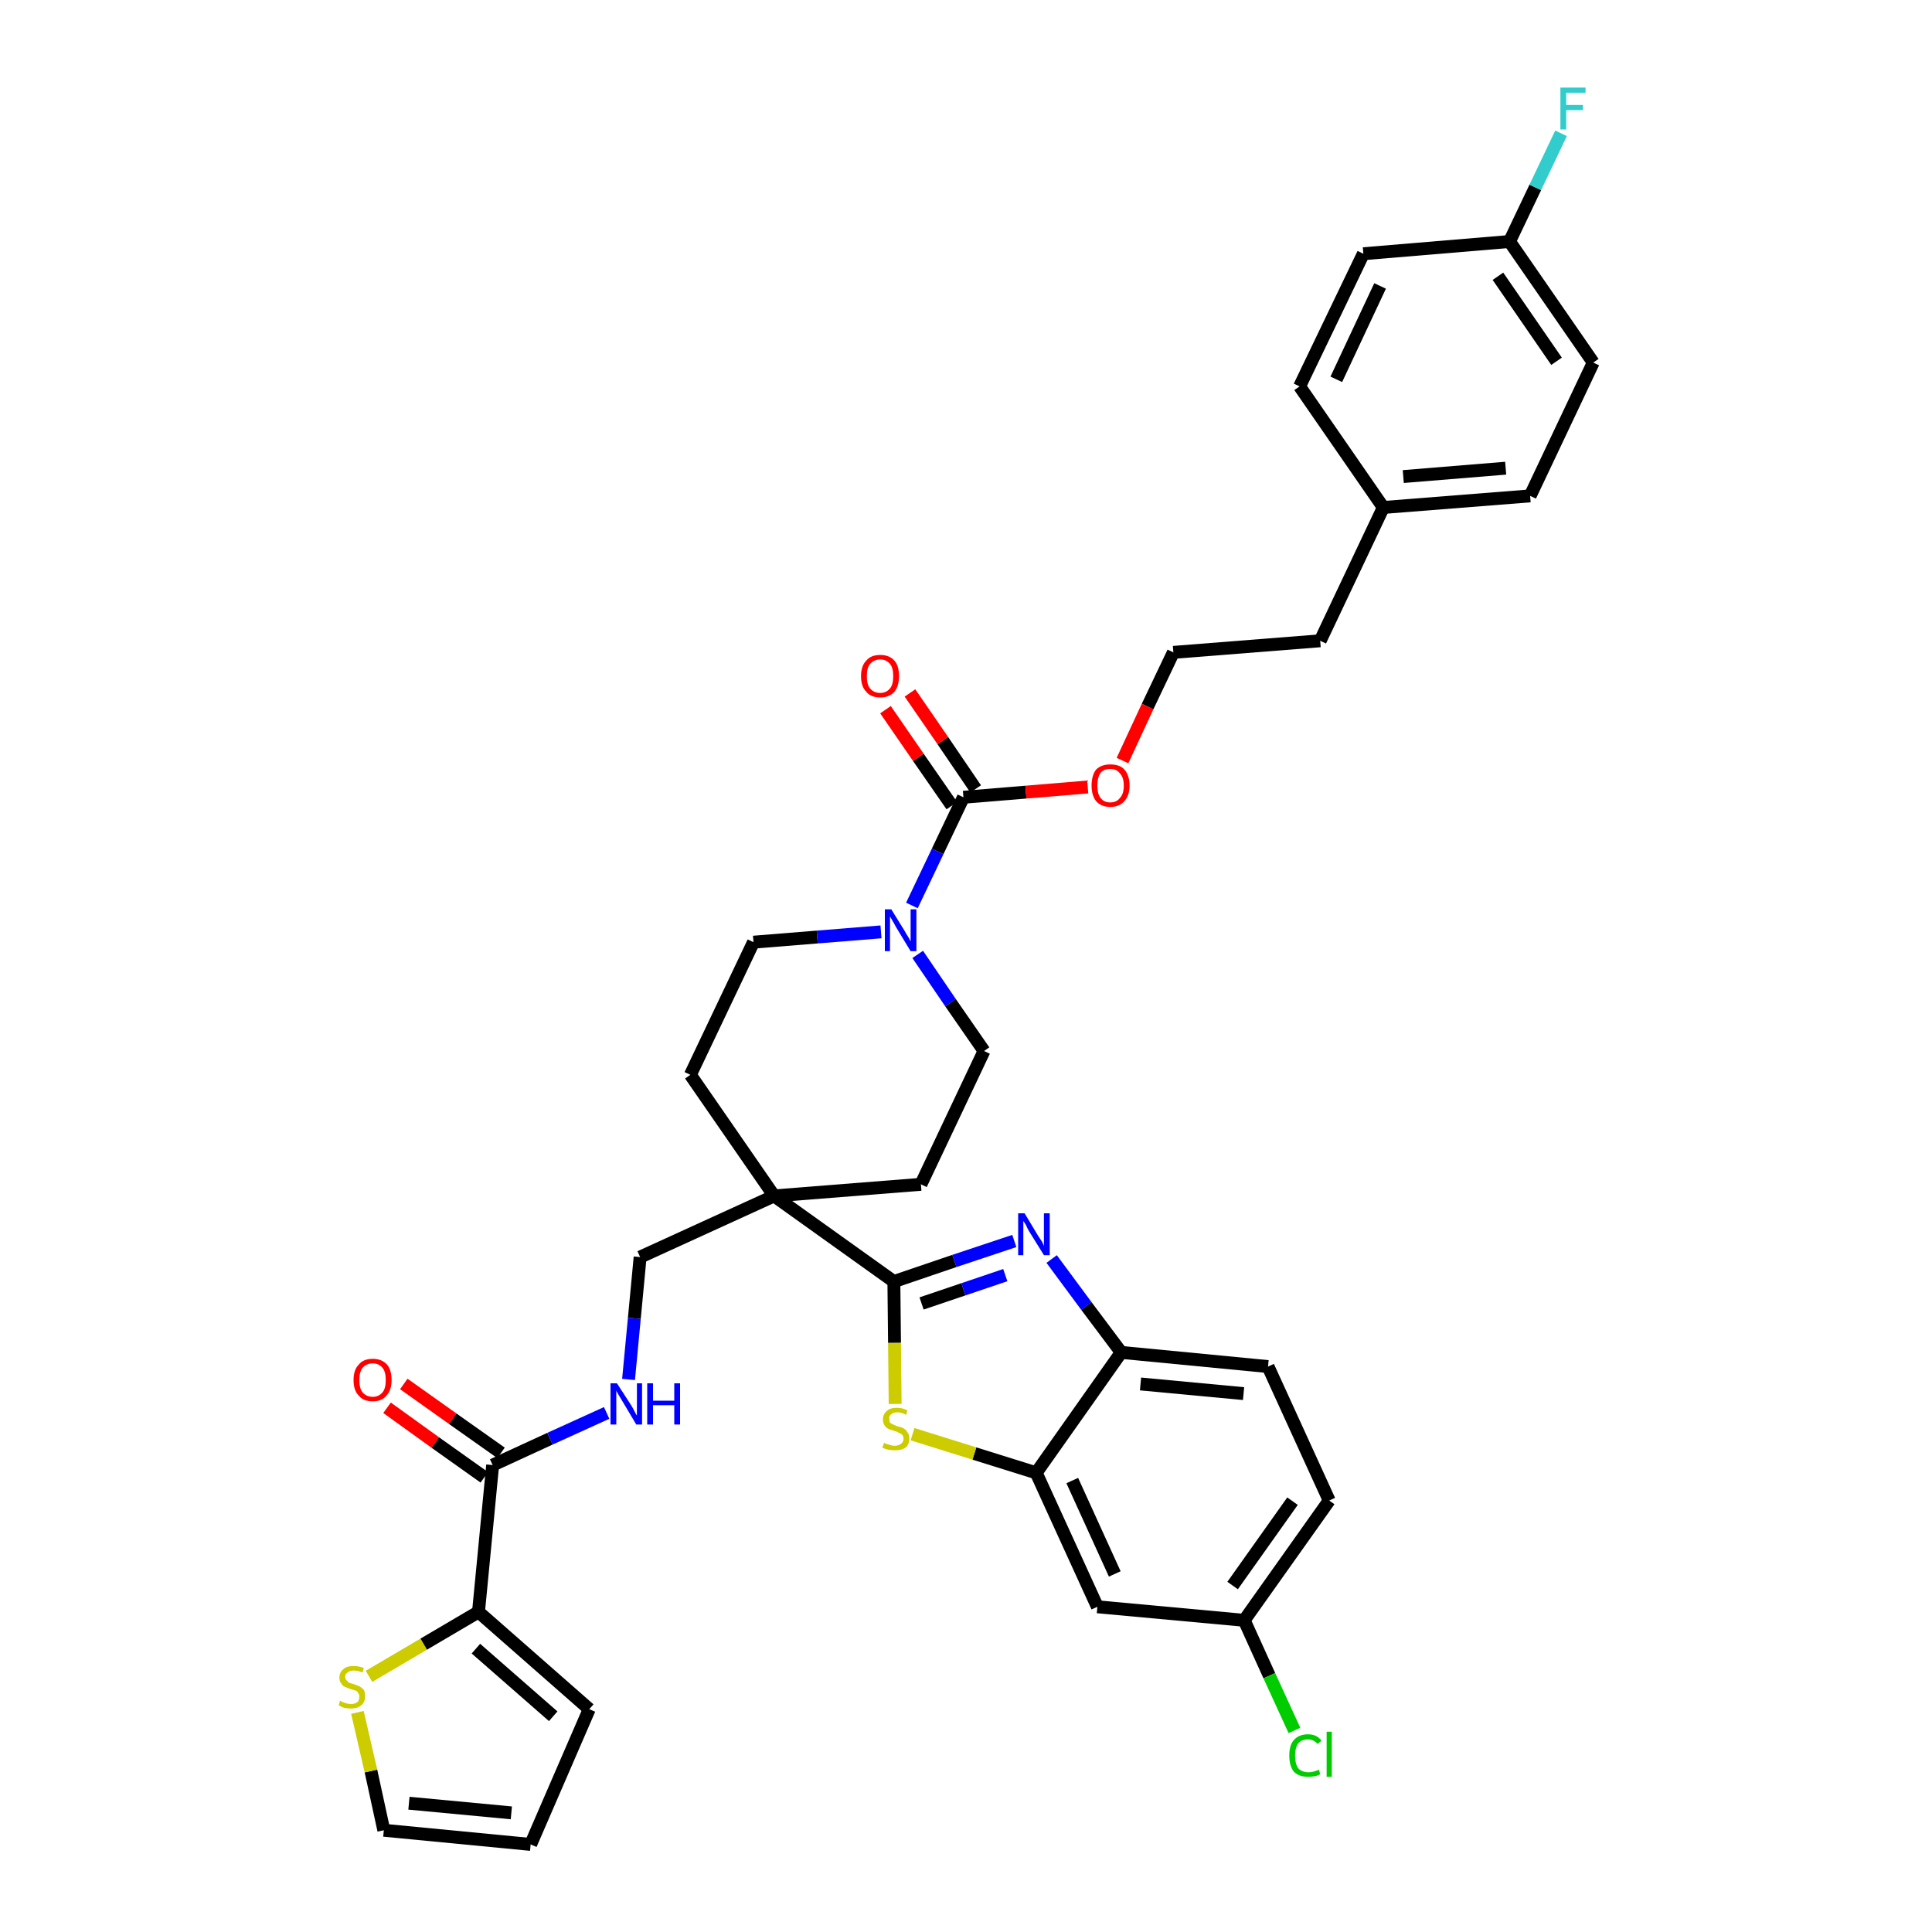 <?xml version='1.0' encoding='iso-8859-1'?>
<svg version='1.1' baseProfile='full'
              xmlns='http://www.w3.org/2000/svg'
                      xmlns:rdkit='http://www.rdkit.org/xml'
                      xmlns:xlink='http://www.w3.org/1999/xlink'
                  xml:space='preserve'
width='300px' height='300px' viewBox='0 0 300 300'>
<!-- END OF HEADER -->
<path class='bond-0 atom-0 atom-1' d='M 60.1,218.6 L 67.6,224.0' style='fill:none;fill-rule:evenodd;stroke:#FF0000;stroke-width:2.0px;stroke-linecap:butt;stroke-linejoin:miter;stroke-opacity:1' />
<path class='bond-0 atom-0 atom-1' d='M 67.6,224.0 L 75.2,229.4' style='fill:none;fill-rule:evenodd;stroke:#000000;stroke-width:2.0px;stroke-linecap:butt;stroke-linejoin:miter;stroke-opacity:1' />
<path class='bond-0 atom-0 atom-1' d='M 62.7,214.9 L 70.3,220.3' style='fill:none;fill-rule:evenodd;stroke:#FF0000;stroke-width:2.0px;stroke-linecap:butt;stroke-linejoin:miter;stroke-opacity:1' />
<path class='bond-0 atom-0 atom-1' d='M 70.3,220.3 L 77.8,225.6' style='fill:none;fill-rule:evenodd;stroke:#000000;stroke-width:2.0px;stroke-linecap:butt;stroke-linejoin:miter;stroke-opacity:1' />
<path class='bond-1 atom-1 atom-2' d='M 76.5,227.5 L 85.4,223.4' style='fill:none;fill-rule:evenodd;stroke:#000000;stroke-width:2.0px;stroke-linecap:butt;stroke-linejoin:miter;stroke-opacity:1' />
<path class='bond-1 atom-1 atom-2' d='M 85.4,223.4 L 94.2,219.4' style='fill:none;fill-rule:evenodd;stroke:#0000FF;stroke-width:2.0px;stroke-linecap:butt;stroke-linejoin:miter;stroke-opacity:1' />
<path class='bond-31 atom-1 atom-32' d='M 76.5,227.5 L 74.3,250.3' style='fill:none;fill-rule:evenodd;stroke:#000000;stroke-width:2.0px;stroke-linecap:butt;stroke-linejoin:miter;stroke-opacity:1' />
<path class='bond-2 atom-2 atom-3' d='M 97.6,214.2 L 98.5,204.7' style='fill:none;fill-rule:evenodd;stroke:#0000FF;stroke-width:2.0px;stroke-linecap:butt;stroke-linejoin:miter;stroke-opacity:1' />
<path class='bond-2 atom-2 atom-3' d='M 98.5,204.7 L 99.4,195.2' style='fill:none;fill-rule:evenodd;stroke:#000000;stroke-width:2.0px;stroke-linecap:butt;stroke-linejoin:miter;stroke-opacity:1' />
<path class='bond-3 atom-3 atom-4' d='M 99.4,195.2 L 120.2,185.7' style='fill:none;fill-rule:evenodd;stroke:#000000;stroke-width:2.0px;stroke-linecap:butt;stroke-linejoin:miter;stroke-opacity:1' />
<path class='bond-4 atom-4 atom-5' d='M 120.2,185.7 L 138.8,199.0' style='fill:none;fill-rule:evenodd;stroke:#000000;stroke-width:2.0px;stroke-linecap:butt;stroke-linejoin:miter;stroke-opacity:1' />
<path class='bond-14 atom-4 atom-15' d='M 120.2,185.7 L 107.2,166.9' style='fill:none;fill-rule:evenodd;stroke:#000000;stroke-width:2.0px;stroke-linecap:butt;stroke-linejoin:miter;stroke-opacity:1' />
<path class='bond-36 atom-31 atom-4' d='M 143.0,183.9 L 120.2,185.7' style='fill:none;fill-rule:evenodd;stroke:#000000;stroke-width:2.0px;stroke-linecap:butt;stroke-linejoin:miter;stroke-opacity:1' />
<path class='bond-5 atom-5 atom-6' d='M 138.8,199.0 L 148.2,195.8' style='fill:none;fill-rule:evenodd;stroke:#000000;stroke-width:2.0px;stroke-linecap:butt;stroke-linejoin:miter;stroke-opacity:1' />
<path class='bond-5 atom-5 atom-6' d='M 148.2,195.8 L 157.5,192.7' style='fill:none;fill-rule:evenodd;stroke:#0000FF;stroke-width:2.0px;stroke-linecap:butt;stroke-linejoin:miter;stroke-opacity:1' />
<path class='bond-5 atom-5 atom-6' d='M 143.1,202.4 L 149.6,200.2' style='fill:none;fill-rule:evenodd;stroke:#000000;stroke-width:2.0px;stroke-linecap:butt;stroke-linejoin:miter;stroke-opacity:1' />
<path class='bond-5 atom-5 atom-6' d='M 149.6,200.2 L 156.1,198.0' style='fill:none;fill-rule:evenodd;stroke:#0000FF;stroke-width:2.0px;stroke-linecap:butt;stroke-linejoin:miter;stroke-opacity:1' />
<path class='bond-38 atom-14 atom-5' d='M 139.0,218.0 L 138.9,208.5' style='fill:none;fill-rule:evenodd;stroke:#CCCC00;stroke-width:2.0px;stroke-linecap:butt;stroke-linejoin:miter;stroke-opacity:1' />
<path class='bond-38 atom-14 atom-5' d='M 138.9,208.5 L 138.8,199.0' style='fill:none;fill-rule:evenodd;stroke:#000000;stroke-width:2.0px;stroke-linecap:butt;stroke-linejoin:miter;stroke-opacity:1' />
<path class='bond-6 atom-6 atom-7' d='M 163.3,195.5 L 168.7,202.8' style='fill:none;fill-rule:evenodd;stroke:#0000FF;stroke-width:2.0px;stroke-linecap:butt;stroke-linejoin:miter;stroke-opacity:1' />
<path class='bond-6 atom-6 atom-7' d='M 168.7,202.8 L 174.1,210.0' style='fill:none;fill-rule:evenodd;stroke:#000000;stroke-width:2.0px;stroke-linecap:butt;stroke-linejoin:miter;stroke-opacity:1' />
<path class='bond-7 atom-7 atom-8' d='M 174.1,210.0 L 196.9,212.2' style='fill:none;fill-rule:evenodd;stroke:#000000;stroke-width:2.0px;stroke-linecap:butt;stroke-linejoin:miter;stroke-opacity:1' />
<path class='bond-7 atom-7 atom-8' d='M 177.1,214.9 L 193.1,216.4' style='fill:none;fill-rule:evenodd;stroke:#000000;stroke-width:2.0px;stroke-linecap:butt;stroke-linejoin:miter;stroke-opacity:1' />
<path class='bond-40 atom-13 atom-7' d='M 160.9,228.7 L 174.1,210.0' style='fill:none;fill-rule:evenodd;stroke:#000000;stroke-width:2.0px;stroke-linecap:butt;stroke-linejoin:miter;stroke-opacity:1' />
<path class='bond-8 atom-8 atom-9' d='M 196.9,212.2 L 206.4,233.0' style='fill:none;fill-rule:evenodd;stroke:#000000;stroke-width:2.0px;stroke-linecap:butt;stroke-linejoin:miter;stroke-opacity:1' />
<path class='bond-9 atom-9 atom-10' d='M 206.4,233.0 L 193.2,251.6' style='fill:none;fill-rule:evenodd;stroke:#000000;stroke-width:2.0px;stroke-linecap:butt;stroke-linejoin:miter;stroke-opacity:1' />
<path class='bond-9 atom-9 atom-10' d='M 200.7,233.1 L 191.4,246.2' style='fill:none;fill-rule:evenodd;stroke:#000000;stroke-width:2.0px;stroke-linecap:butt;stroke-linejoin:miter;stroke-opacity:1' />
<path class='bond-10 atom-10 atom-11' d='M 193.2,251.6 L 197.1,260.2' style='fill:none;fill-rule:evenodd;stroke:#000000;stroke-width:2.0px;stroke-linecap:butt;stroke-linejoin:miter;stroke-opacity:1' />
<path class='bond-10 atom-10 atom-11' d='M 197.1,260.2 L 201.0,268.7' style='fill:none;fill-rule:evenodd;stroke:#00CC00;stroke-width:2.0px;stroke-linecap:butt;stroke-linejoin:miter;stroke-opacity:1' />
<path class='bond-11 atom-10 atom-12' d='M 193.2,251.6 L 170.4,249.5' style='fill:none;fill-rule:evenodd;stroke:#000000;stroke-width:2.0px;stroke-linecap:butt;stroke-linejoin:miter;stroke-opacity:1' />
<path class='bond-12 atom-12 atom-13' d='M 170.4,249.5 L 160.9,228.7' style='fill:none;fill-rule:evenodd;stroke:#000000;stroke-width:2.0px;stroke-linecap:butt;stroke-linejoin:miter;stroke-opacity:1' />
<path class='bond-12 atom-12 atom-13' d='M 173.1,244.4 L 166.5,229.9' style='fill:none;fill-rule:evenodd;stroke:#000000;stroke-width:2.0px;stroke-linecap:butt;stroke-linejoin:miter;stroke-opacity:1' />
<path class='bond-13 atom-13 atom-14' d='M 160.9,228.7 L 151.3,225.7' style='fill:none;fill-rule:evenodd;stroke:#000000;stroke-width:2.0px;stroke-linecap:butt;stroke-linejoin:miter;stroke-opacity:1' />
<path class='bond-13 atom-13 atom-14' d='M 151.3,225.7 L 141.7,222.7' style='fill:none;fill-rule:evenodd;stroke:#CCCC00;stroke-width:2.0px;stroke-linecap:butt;stroke-linejoin:miter;stroke-opacity:1' />
<path class='bond-15 atom-15 atom-16' d='M 107.2,166.9 L 117.0,146.3' style='fill:none;fill-rule:evenodd;stroke:#000000;stroke-width:2.0px;stroke-linecap:butt;stroke-linejoin:miter;stroke-opacity:1' />
<path class='bond-16 atom-16 atom-17' d='M 117.0,146.3 L 126.9,145.5' style='fill:none;fill-rule:evenodd;stroke:#000000;stroke-width:2.0px;stroke-linecap:butt;stroke-linejoin:miter;stroke-opacity:1' />
<path class='bond-16 atom-16 atom-17' d='M 126.9,145.5 L 136.8,144.7' style='fill:none;fill-rule:evenodd;stroke:#0000FF;stroke-width:2.0px;stroke-linecap:butt;stroke-linejoin:miter;stroke-opacity:1' />
<path class='bond-17 atom-17 atom-18' d='M 141.6,140.6 L 145.6,132.2' style='fill:none;fill-rule:evenodd;stroke:#0000FF;stroke-width:2.0px;stroke-linecap:butt;stroke-linejoin:miter;stroke-opacity:1' />
<path class='bond-17 atom-17 atom-18' d='M 145.6,132.2 L 149.6,123.8' style='fill:none;fill-rule:evenodd;stroke:#000000;stroke-width:2.0px;stroke-linecap:butt;stroke-linejoin:miter;stroke-opacity:1' />
<path class='bond-29 atom-17 atom-30' d='M 142.5,148.2 L 147.6,155.7' style='fill:none;fill-rule:evenodd;stroke:#0000FF;stroke-width:2.0px;stroke-linecap:butt;stroke-linejoin:miter;stroke-opacity:1' />
<path class='bond-29 atom-17 atom-30' d='M 147.6,155.7 L 152.8,163.2' style='fill:none;fill-rule:evenodd;stroke:#000000;stroke-width:2.0px;stroke-linecap:butt;stroke-linejoin:miter;stroke-opacity:1' />
<path class='bond-18 atom-18 atom-19' d='M 151.5,122.5 L 146.4,115.0' style='fill:none;fill-rule:evenodd;stroke:#000000;stroke-width:2.0px;stroke-linecap:butt;stroke-linejoin:miter;stroke-opacity:1' />
<path class='bond-18 atom-18 atom-19' d='M 146.4,115.0 L 141.3,107.6' style='fill:none;fill-rule:evenodd;stroke:#FF0000;stroke-width:2.0px;stroke-linecap:butt;stroke-linejoin:miter;stroke-opacity:1' />
<path class='bond-18 atom-18 atom-19' d='M 147.8,125.1 L 142.6,117.6' style='fill:none;fill-rule:evenodd;stroke:#000000;stroke-width:2.0px;stroke-linecap:butt;stroke-linejoin:miter;stroke-opacity:1' />
<path class='bond-18 atom-18 atom-19' d='M 142.6,117.6 L 137.5,110.2' style='fill:none;fill-rule:evenodd;stroke:#FF0000;stroke-width:2.0px;stroke-linecap:butt;stroke-linejoin:miter;stroke-opacity:1' />
<path class='bond-19 atom-18 atom-20' d='M 149.6,123.8 L 159.3,123.0' style='fill:none;fill-rule:evenodd;stroke:#000000;stroke-width:2.0px;stroke-linecap:butt;stroke-linejoin:miter;stroke-opacity:1' />
<path class='bond-19 atom-18 atom-20' d='M 159.3,123.0 L 168.9,122.2' style='fill:none;fill-rule:evenodd;stroke:#FF0000;stroke-width:2.0px;stroke-linecap:butt;stroke-linejoin:miter;stroke-opacity:1' />
<path class='bond-20 atom-20 atom-21' d='M 174.3,118.1 L 178.2,109.7' style='fill:none;fill-rule:evenodd;stroke:#FF0000;stroke-width:2.0px;stroke-linecap:butt;stroke-linejoin:miter;stroke-opacity:1' />
<path class='bond-20 atom-20 atom-21' d='M 178.2,109.7 L 182.2,101.3' style='fill:none;fill-rule:evenodd;stroke:#000000;stroke-width:2.0px;stroke-linecap:butt;stroke-linejoin:miter;stroke-opacity:1' />
<path class='bond-21 atom-21 atom-22' d='M 182.2,101.3 L 205.0,99.5' style='fill:none;fill-rule:evenodd;stroke:#000000;stroke-width:2.0px;stroke-linecap:butt;stroke-linejoin:miter;stroke-opacity:1' />
<path class='bond-22 atom-22 atom-23' d='M 205.0,99.5 L 214.8,78.8' style='fill:none;fill-rule:evenodd;stroke:#000000;stroke-width:2.0px;stroke-linecap:butt;stroke-linejoin:miter;stroke-opacity:1' />
<path class='bond-23 atom-23 atom-24' d='M 214.8,78.8 L 237.6,77.0' style='fill:none;fill-rule:evenodd;stroke:#000000;stroke-width:2.0px;stroke-linecap:butt;stroke-linejoin:miter;stroke-opacity:1' />
<path class='bond-23 atom-23 atom-24' d='M 217.9,74.0 L 233.8,72.7' style='fill:none;fill-rule:evenodd;stroke:#000000;stroke-width:2.0px;stroke-linecap:butt;stroke-linejoin:miter;stroke-opacity:1' />
<path class='bond-39 atom-29 atom-23' d='M 201.8,60.0 L 214.8,78.8' style='fill:none;fill-rule:evenodd;stroke:#000000;stroke-width:2.0px;stroke-linecap:butt;stroke-linejoin:miter;stroke-opacity:1' />
<path class='bond-24 atom-24 atom-25' d='M 237.6,77.0 L 247.4,56.3' style='fill:none;fill-rule:evenodd;stroke:#000000;stroke-width:2.0px;stroke-linecap:butt;stroke-linejoin:miter;stroke-opacity:1' />
<path class='bond-25 atom-25 atom-26' d='M 247.4,56.3 L 234.4,37.5' style='fill:none;fill-rule:evenodd;stroke:#000000;stroke-width:2.0px;stroke-linecap:butt;stroke-linejoin:miter;stroke-opacity:1' />
<path class='bond-25 atom-25 atom-26' d='M 241.7,56.1 L 232.6,42.9' style='fill:none;fill-rule:evenodd;stroke:#000000;stroke-width:2.0px;stroke-linecap:butt;stroke-linejoin:miter;stroke-opacity:1' />
<path class='bond-26 atom-26 atom-27' d='M 234.4,37.5 L 238.4,29.1' style='fill:none;fill-rule:evenodd;stroke:#000000;stroke-width:2.0px;stroke-linecap:butt;stroke-linejoin:miter;stroke-opacity:1' />
<path class='bond-26 atom-26 atom-27' d='M 238.4,29.1 L 242.4,20.7' style='fill:none;fill-rule:evenodd;stroke:#33CCCC;stroke-width:2.0px;stroke-linecap:butt;stroke-linejoin:miter;stroke-opacity:1' />
<path class='bond-27 atom-26 atom-28' d='M 234.4,37.5 L 211.7,39.4' style='fill:none;fill-rule:evenodd;stroke:#000000;stroke-width:2.0px;stroke-linecap:butt;stroke-linejoin:miter;stroke-opacity:1' />
<path class='bond-28 atom-28 atom-29' d='M 211.7,39.4 L 201.8,60.0' style='fill:none;fill-rule:evenodd;stroke:#000000;stroke-width:2.0px;stroke-linecap:butt;stroke-linejoin:miter;stroke-opacity:1' />
<path class='bond-28 atom-28 atom-29' d='M 214.3,44.4 L 207.5,58.9' style='fill:none;fill-rule:evenodd;stroke:#000000;stroke-width:2.0px;stroke-linecap:butt;stroke-linejoin:miter;stroke-opacity:1' />
<path class='bond-30 atom-30 atom-31' d='M 152.8,163.2 L 143.0,183.9' style='fill:none;fill-rule:evenodd;stroke:#000000;stroke-width:2.0px;stroke-linecap:butt;stroke-linejoin:miter;stroke-opacity:1' />
<path class='bond-32 atom-32 atom-33' d='M 74.3,250.3 L 91.5,265.4' style='fill:none;fill-rule:evenodd;stroke:#000000;stroke-width:2.0px;stroke-linecap:butt;stroke-linejoin:miter;stroke-opacity:1' />
<path class='bond-32 atom-32 atom-33' d='M 73.9,256.0 L 85.9,266.5' style='fill:none;fill-rule:evenodd;stroke:#000000;stroke-width:2.0px;stroke-linecap:butt;stroke-linejoin:miter;stroke-opacity:1' />
<path class='bond-37 atom-36 atom-32' d='M 57.3,260.3 L 65.8,255.3' style='fill:none;fill-rule:evenodd;stroke:#CCCC00;stroke-width:2.0px;stroke-linecap:butt;stroke-linejoin:miter;stroke-opacity:1' />
<path class='bond-37 atom-36 atom-32' d='M 65.8,255.3 L 74.3,250.3' style='fill:none;fill-rule:evenodd;stroke:#000000;stroke-width:2.0px;stroke-linecap:butt;stroke-linejoin:miter;stroke-opacity:1' />
<path class='bond-33 atom-33 atom-34' d='M 91.5,265.4 L 82.4,286.4' style='fill:none;fill-rule:evenodd;stroke:#000000;stroke-width:2.0px;stroke-linecap:butt;stroke-linejoin:miter;stroke-opacity:1' />
<path class='bond-34 atom-34 atom-35' d='M 82.4,286.4 L 59.6,284.2' style='fill:none;fill-rule:evenodd;stroke:#000000;stroke-width:2.0px;stroke-linecap:butt;stroke-linejoin:miter;stroke-opacity:1' />
<path class='bond-34 atom-34 atom-35' d='M 79.4,281.5 L 63.5,280.0' style='fill:none;fill-rule:evenodd;stroke:#000000;stroke-width:2.0px;stroke-linecap:butt;stroke-linejoin:miter;stroke-opacity:1' />
<path class='bond-35 atom-35 atom-36' d='M 59.6,284.2 L 57.6,275.0' style='fill:none;fill-rule:evenodd;stroke:#000000;stroke-width:2.0px;stroke-linecap:butt;stroke-linejoin:miter;stroke-opacity:1' />
<path class='bond-35 atom-35 atom-36' d='M 57.6,275.0 L 55.5,265.9' style='fill:none;fill-rule:evenodd;stroke:#CCCC00;stroke-width:2.0px;stroke-linecap:butt;stroke-linejoin:miter;stroke-opacity:1' />
<path  class='atom-0' d='M 54.9 214.3
Q 54.9 212.7, 55.7 211.9
Q 56.4 211.0, 57.9 211.0
Q 59.3 211.0, 60.1 211.9
Q 60.8 212.7, 60.8 214.3
Q 60.8 215.9, 60.0 216.7
Q 59.3 217.6, 57.9 217.6
Q 56.4 217.6, 55.7 216.7
Q 54.9 215.9, 54.9 214.3
M 57.9 216.9
Q 58.8 216.9, 59.4 216.2
Q 59.9 215.6, 59.9 214.3
Q 59.9 213.0, 59.4 212.4
Q 58.8 211.7, 57.9 211.7
Q 56.9 211.7, 56.3 212.4
Q 55.8 213.0, 55.8 214.3
Q 55.8 215.6, 56.3 216.2
Q 56.9 216.9, 57.9 216.9
' fill='#FF0000'/>
<path  class='atom-2' d='M 95.8 214.8
L 98.0 218.2
Q 98.2 218.5, 98.5 219.1
Q 98.8 219.7, 98.9 219.8
L 98.9 214.8
L 99.7 214.8
L 99.7 221.2
L 98.8 221.2
L 96.6 217.5
Q 96.3 217.0, 96.0 216.5
Q 95.7 216.0, 95.7 215.9
L 95.7 221.2
L 94.8 221.2
L 94.8 214.8
L 95.8 214.8
' fill='#0000FF'/>
<path  class='atom-2' d='M 100.5 214.8
L 101.4 214.8
L 101.4 217.5
L 104.7 217.5
L 104.7 214.8
L 105.6 214.8
L 105.6 221.2
L 104.7 221.2
L 104.7 218.2
L 101.4 218.2
L 101.4 221.2
L 100.5 221.2
L 100.5 214.8
' fill='#0000FF'/>
<path  class='atom-6' d='M 159.1 188.4
L 161.2 191.9
Q 161.4 192.2, 161.8 192.8
Q 162.1 193.4, 162.1 193.5
L 162.1 188.4
L 163.0 188.4
L 163.0 194.9
L 162.1 194.9
L 159.8 191.2
Q 159.5 190.7, 159.3 190.2
Q 159.0 189.7, 158.9 189.6
L 158.9 194.9
L 158.1 194.9
L 158.1 188.4
L 159.1 188.4
' fill='#0000FF'/>
<path  class='atom-11' d='M 200.2 272.6
Q 200.2 271.0, 200.9 270.2
Q 201.7 269.3, 203.1 269.3
Q 204.5 269.3, 205.2 270.3
L 204.6 270.8
Q 204.0 270.1, 203.1 270.1
Q 202.1 270.1, 201.6 270.7
Q 201.1 271.4, 201.1 272.6
Q 201.1 273.9, 201.6 274.6
Q 202.2 275.2, 203.2 275.2
Q 203.9 275.2, 204.8 274.8
L 205.0 275.5
Q 204.7 275.7, 204.2 275.8
Q 203.7 275.9, 203.1 275.9
Q 201.7 275.9, 200.9 275.1
Q 200.2 274.2, 200.2 272.6
' fill='#00CC00'/>
<path  class='atom-11' d='M 206.0 268.9
L 206.8 268.9
L 206.8 275.9
L 206.0 275.9
L 206.0 268.9
' fill='#00CC00'/>
<path  class='atom-14' d='M 137.3 224.0
Q 137.3 224.1, 137.6 224.2
Q 137.9 224.3, 138.3 224.4
Q 138.6 224.5, 138.9 224.5
Q 139.5 224.5, 139.9 224.2
Q 140.3 223.9, 140.3 223.4
Q 140.3 223.0, 140.1 222.8
Q 139.9 222.6, 139.6 222.5
Q 139.3 222.3, 138.9 222.2
Q 138.3 222.0, 138.0 221.9
Q 137.6 221.7, 137.4 221.4
Q 137.1 221.0, 137.1 220.4
Q 137.1 219.6, 137.7 219.1
Q 138.2 218.6, 139.3 218.6
Q 140.1 218.6, 140.9 219.0
L 140.7 219.7
Q 140.0 219.3, 139.4 219.3
Q 138.7 219.3, 138.4 219.6
Q 138.0 219.9, 138.1 220.3
Q 138.1 220.7, 138.2 220.9
Q 138.4 221.1, 138.7 221.2
Q 138.9 221.3, 139.4 221.5
Q 140.0 221.6, 140.3 221.8
Q 140.7 222.0, 140.9 222.4
Q 141.2 222.7, 141.2 223.4
Q 141.2 224.3, 140.6 224.8
Q 140.0 225.2, 139.0 225.2
Q 138.4 225.2, 137.9 225.1
Q 137.5 225.0, 137.0 224.8
L 137.3 224.0
' fill='#CCCC00'/>
<path  class='atom-17' d='M 138.4 141.2
L 140.5 144.6
Q 140.7 145.0, 141.1 145.6
Q 141.4 146.2, 141.4 146.2
L 141.4 141.2
L 142.3 141.2
L 142.3 147.7
L 141.4 147.7
L 139.1 143.9
Q 138.9 143.5, 138.6 143.0
Q 138.3 142.5, 138.2 142.3
L 138.2 147.7
L 137.4 147.7
L 137.4 141.2
L 138.4 141.2
' fill='#0000FF'/>
<path  class='atom-19' d='M 133.7 105.0
Q 133.7 103.4, 134.5 102.6
Q 135.2 101.7, 136.7 101.7
Q 138.1 101.7, 138.9 102.6
Q 139.6 103.4, 139.6 105.0
Q 139.6 106.5, 138.9 107.4
Q 138.1 108.3, 136.7 108.3
Q 135.2 108.3, 134.5 107.4
Q 133.7 106.6, 133.7 105.0
M 136.7 107.6
Q 137.6 107.6, 138.2 106.9
Q 138.7 106.3, 138.7 105.0
Q 138.7 103.7, 138.2 103.1
Q 137.6 102.4, 136.7 102.4
Q 135.7 102.4, 135.1 103.1
Q 134.6 103.7, 134.6 105.0
Q 134.6 106.3, 135.1 106.9
Q 135.7 107.6, 136.7 107.6
' fill='#FF0000'/>
<path  class='atom-20' d='M 169.5 122.0
Q 169.5 120.4, 170.2 119.5
Q 171.0 118.7, 172.4 118.7
Q 173.9 118.7, 174.6 119.5
Q 175.4 120.4, 175.4 122.0
Q 175.4 123.5, 174.6 124.4
Q 173.8 125.3, 172.4 125.3
Q 171.0 125.3, 170.2 124.4
Q 169.5 123.5, 169.5 122.0
M 172.4 124.6
Q 173.4 124.6, 173.9 123.9
Q 174.5 123.3, 174.5 122.0
Q 174.5 120.7, 173.9 120.1
Q 173.4 119.4, 172.4 119.4
Q 171.4 119.4, 170.9 120.0
Q 170.4 120.7, 170.4 122.0
Q 170.4 123.3, 170.9 123.9
Q 171.4 124.6, 172.4 124.6
' fill='#FF0000'/>
<path  class='atom-27' d='M 242.3 13.6
L 246.2 13.6
L 246.2 14.4
L 243.2 14.4
L 243.2 16.3
L 245.8 16.3
L 245.8 17.1
L 243.2 17.1
L 243.2 20.1
L 242.3 20.1
L 242.3 13.6
' fill='#33CCCC'/>
<path  class='atom-36' d='M 52.8 264.1
Q 52.9 264.1, 53.2 264.3
Q 53.5 264.4, 53.8 264.5
Q 54.2 264.6, 54.5 264.6
Q 55.1 264.6, 55.5 264.3
Q 55.8 264.0, 55.8 263.4
Q 55.8 263.1, 55.6 262.9
Q 55.5 262.6, 55.2 262.5
Q 54.9 262.4, 54.5 262.3
Q 53.9 262.1, 53.5 261.9
Q 53.2 261.8, 53.0 261.4
Q 52.7 261.1, 52.7 260.5
Q 52.7 259.7, 53.3 259.2
Q 53.8 258.7, 54.9 258.7
Q 55.7 258.7, 56.5 259.0
L 56.3 259.7
Q 55.5 259.4, 54.9 259.4
Q 54.3 259.4, 54.0 259.7
Q 53.6 259.9, 53.6 260.4
Q 53.6 260.7, 53.8 260.9
Q 54.0 261.1, 54.2 261.3
Q 54.5 261.4, 54.9 261.5
Q 55.5 261.7, 55.9 261.9
Q 56.2 262.1, 56.5 262.4
Q 56.7 262.8, 56.7 263.4
Q 56.7 264.3, 56.1 264.8
Q 55.5 265.3, 54.5 265.3
Q 54.0 265.3, 53.5 265.2
Q 53.1 265.1, 52.6 264.8
L 52.8 264.1
' fill='#CCCC00'/>
</svg>
